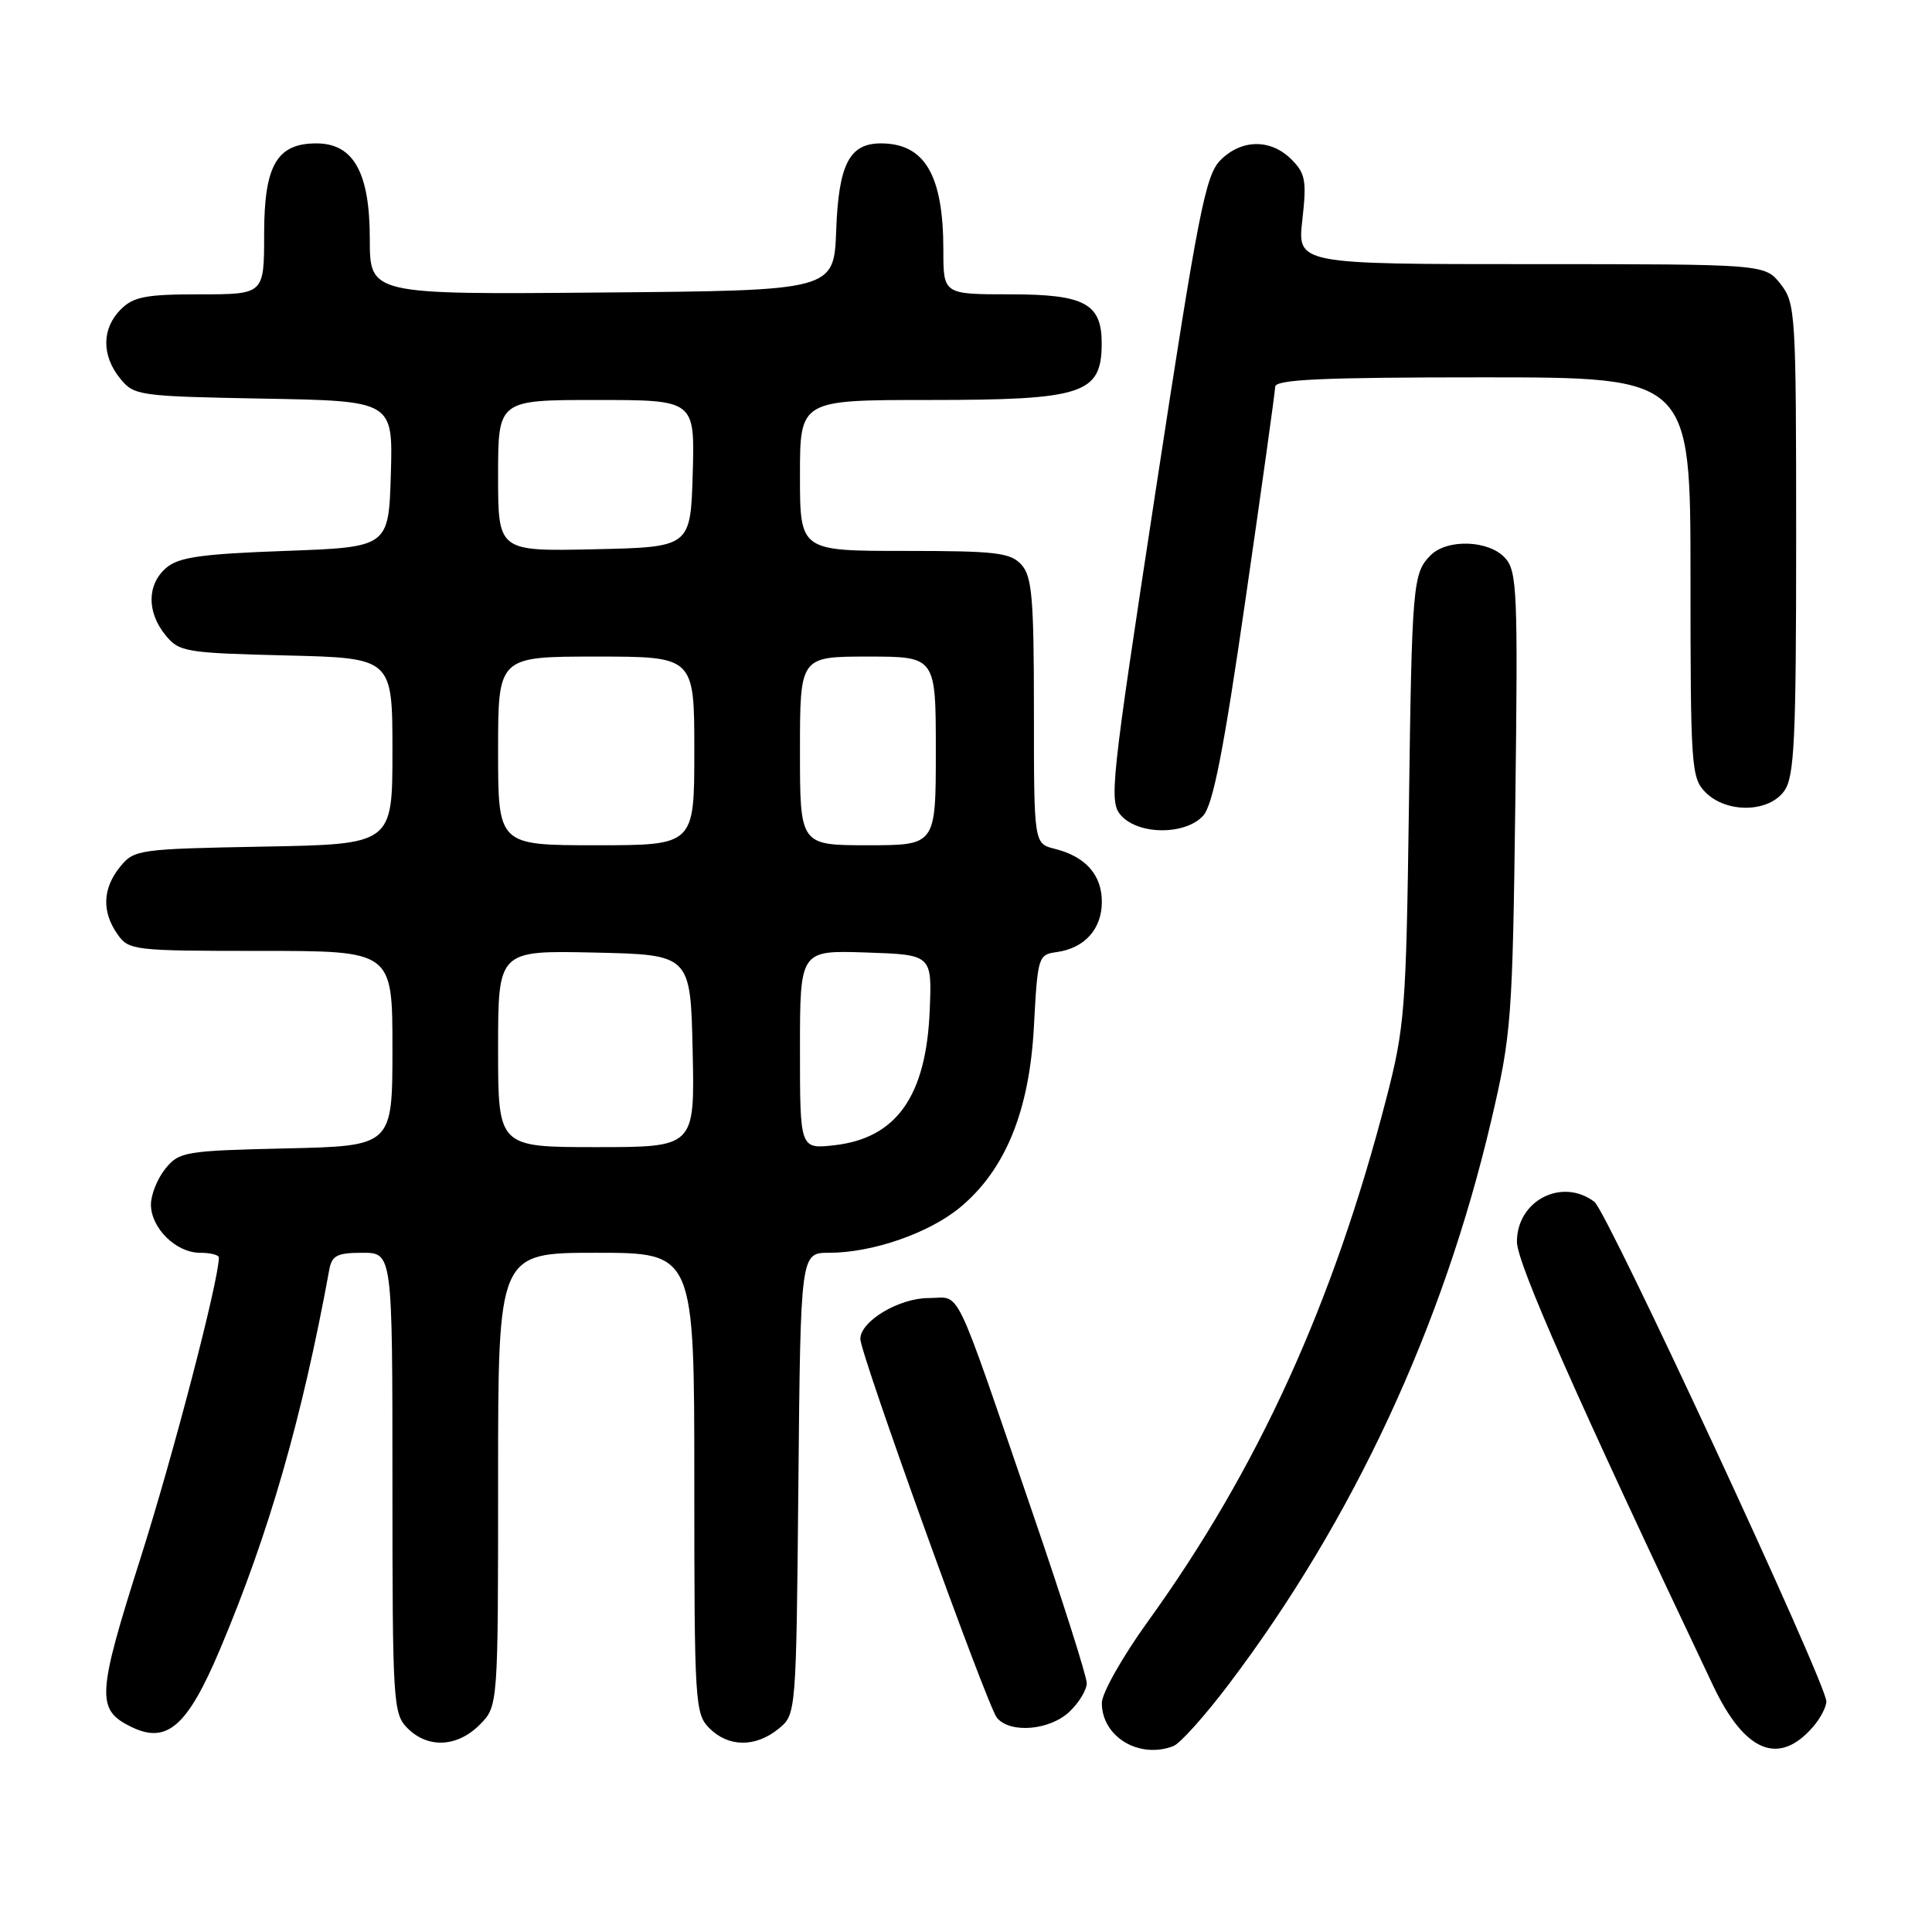 <?xml version="1.0" encoding="UTF-8" standalone="no"?>
<!DOCTYPE svg PUBLIC "-//W3C//DTD SVG 1.1//EN" "http://www.w3.org/Graphics/SVG/1.1/DTD/svg11.dtd" >
<svg xmlns="http://www.w3.org/2000/svg" xmlns:xlink="http://www.w3.org/1999/xlink" version="1.1" viewBox="0 0 256 256">
 <g >
 <path fill="currentColor"
d=" M 155.47 231.37 C 156.37 231.03 159.69 227.32 162.86 223.12 C 179.31 201.36 191.22 175.74 197.61 148.42 C 200.27 137.05 200.42 135.11 200.79 106.18 C 201.14 78.41 201.03 75.69 199.43 73.93 C 197.30 71.57 191.77 71.37 189.57 73.57 C 187.20 75.94 187.08 77.33 186.68 107.50 C 186.32 133.68 186.13 136.15 183.71 145.50 C 176.67 172.74 166.66 194.69 152.06 214.91 C 148.73 219.53 146.00 224.36 146.00 225.65 C 146.00 230.13 150.93 233.11 155.47 231.37 Z  M 240.25 228.80 C 241.21 227.69 242.00 226.18 242.00 225.44 C 242.00 223.06 212.97 160.54 211.27 159.25 C 206.98 156.00 201.00 159.07 201.00 164.54 C 201.00 167.35 208.79 184.99 226.98 223.32 C 231.18 232.19 235.71 234.06 240.25 228.80 Z  M 63.55 228.55 C 66.00 226.09 66.00 226.09 66.00 196.05 C 66.00 166.00 66.00 166.00 79.00 166.00 C 92.00 166.00 92.00 166.00 92.00 196.50 C 92.00 225.67 92.09 227.09 94.00 229.00 C 96.52 231.52 100.09 231.56 103.14 229.09 C 105.50 227.18 105.50 227.18 105.79 196.59 C 106.08 166.00 106.08 166.00 109.86 166.00 C 115.59 166.00 123.07 163.41 127.19 160.01 C 133.22 155.02 136.41 147.21 137.00 136.00 C 137.49 126.78 137.57 126.49 140.00 126.16 C 143.71 125.65 146.00 123.11 146.00 119.50 C 146.00 115.92 143.84 113.49 139.75 112.47 C 137.00 111.78 137.00 111.78 137.00 94.22 C 137.00 79.28 136.75 76.38 135.35 74.83 C 133.89 73.22 131.99 73.00 119.85 73.00 C 106.00 73.00 106.00 73.00 106.00 63.00 C 106.00 53.00 106.00 53.00 123.07 53.00 C 143.49 53.00 145.95 52.21 145.98 45.58 C 146.01 40.22 143.76 39.00 133.85 39.00 C 125.00 39.00 125.00 39.00 125.00 33.15 C 125.00 23.20 122.54 19.00 116.72 19.00 C 112.55 19.00 111.12 21.77 110.80 30.53 C 110.50 38.50 110.50 38.50 79.75 38.76 C 49.00 39.03 49.00 39.03 49.00 31.65 C 49.00 22.86 46.84 19.00 41.93 19.00 C 36.68 19.00 35.00 21.91 35.00 31.00 C 35.00 39.00 35.00 39.00 26.50 39.00 C 19.33 39.00 17.69 39.31 16.00 41.00 C 13.48 43.52 13.44 47.09 15.91 50.14 C 17.76 52.43 18.33 52.51 34.94 52.82 C 52.07 53.13 52.07 53.13 51.79 62.82 C 51.50 72.50 51.50 72.50 37.78 73.00 C 26.68 73.40 23.67 73.83 22.03 75.24 C 19.48 77.43 19.43 81.08 21.91 84.14 C 23.73 86.38 24.51 86.52 37.91 86.85 C 52.00 87.19 52.00 87.19 52.00 99.53 C 52.00 111.87 52.00 111.87 34.91 112.18 C 18.34 112.49 17.76 112.57 15.91 114.86 C 13.59 117.72 13.47 120.80 15.56 123.78 C 17.06 125.93 17.66 126.00 34.56 126.00 C 52.00 126.00 52.00 126.00 52.00 138.92 C 52.00 151.85 52.00 151.85 37.91 152.17 C 24.50 152.48 23.73 152.61 21.91 154.86 C 20.86 156.16 20.00 158.30 20.00 159.61 C 20.00 162.72 23.33 166.00 26.50 166.00 C 27.88 166.00 29.00 166.28 29.00 166.63 C 29.00 169.64 22.97 192.77 18.62 206.46 C 12.85 224.61 12.74 226.53 17.35 228.80 C 22.12 231.15 24.82 228.80 29.17 218.50 C 35.65 203.15 40.01 187.99 43.63 168.25 C 43.97 166.36 44.68 166.00 48.02 166.00 C 52.00 166.00 52.00 166.00 52.00 196.50 C 52.00 225.67 52.09 227.09 54.00 229.00 C 56.70 231.70 60.57 231.52 63.55 228.55 Z  M 141.69 226.83 C 142.96 225.63 144.00 223.92 144.00 223.03 C 144.00 222.14 140.84 212.20 136.99 200.95 C 126.09 169.18 127.45 172.00 123.05 172.00 C 119.12 172.00 114.00 175.06 114.00 177.42 C 114.00 179.42 130.82 226.08 132.10 227.62 C 133.85 229.72 139.06 229.29 141.69 226.83 Z  M 159.43 108.08 C 160.73 106.64 162.15 99.41 165.05 79.33 C 167.19 64.57 168.95 51.94 168.97 51.25 C 168.99 50.28 175.18 50.00 196.50 50.00 C 224.00 50.00 224.00 50.00 224.00 76.50 C 224.00 101.67 224.10 103.10 226.00 105.00 C 228.80 107.80 234.41 107.68 236.44 104.78 C 237.77 102.88 238.00 97.98 238.00 71.41 C 238.00 41.42 237.92 40.17 235.93 37.63 C 233.85 35.00 233.85 35.00 202.88 35.00 C 171.90 35.00 171.90 35.00 172.57 29.12 C 173.15 23.95 172.98 22.98 171.12 21.12 C 168.37 18.37 164.48 18.42 161.69 21.25 C 159.73 23.24 158.75 28.25 153.16 64.83 C 147.14 104.22 146.92 106.25 148.57 108.08 C 150.91 110.66 157.09 110.66 159.43 108.08 Z  M 66.00 138.97 C 66.00 125.94 66.00 125.94 78.75 126.22 C 91.50 126.50 91.50 126.50 91.78 139.25 C 92.06 152.00 92.06 152.00 79.03 152.00 C 66.00 152.00 66.00 152.00 66.00 138.97 Z  M 106.00 139.09 C 106.00 125.92 106.00 125.92 114.75 126.21 C 123.50 126.50 123.50 126.50 123.19 133.92 C 122.72 145.26 118.78 150.82 110.56 151.75 C 106.00 152.26 106.00 152.26 106.00 139.09 Z  M 66.00 99.50 C 66.00 87.00 66.00 87.00 79.00 87.00 C 92.00 87.00 92.00 87.00 92.00 99.50 C 92.00 112.00 92.00 112.00 79.00 112.00 C 66.00 112.00 66.00 112.00 66.00 99.50 Z  M 106.00 99.50 C 106.00 87.00 106.00 87.00 115.00 87.00 C 124.00 87.00 124.00 87.00 124.00 99.50 C 124.00 112.00 124.00 112.00 115.00 112.00 C 106.00 112.00 106.00 112.00 106.00 99.50 Z  M 66.00 63.03 C 66.00 53.00 66.00 53.00 79.04 53.00 C 92.07 53.00 92.07 53.00 91.79 62.75 C 91.50 72.50 91.50 72.50 78.75 72.78 C 66.00 73.06 66.00 73.06 66.00 63.03 Z "/>
</g>
</svg>